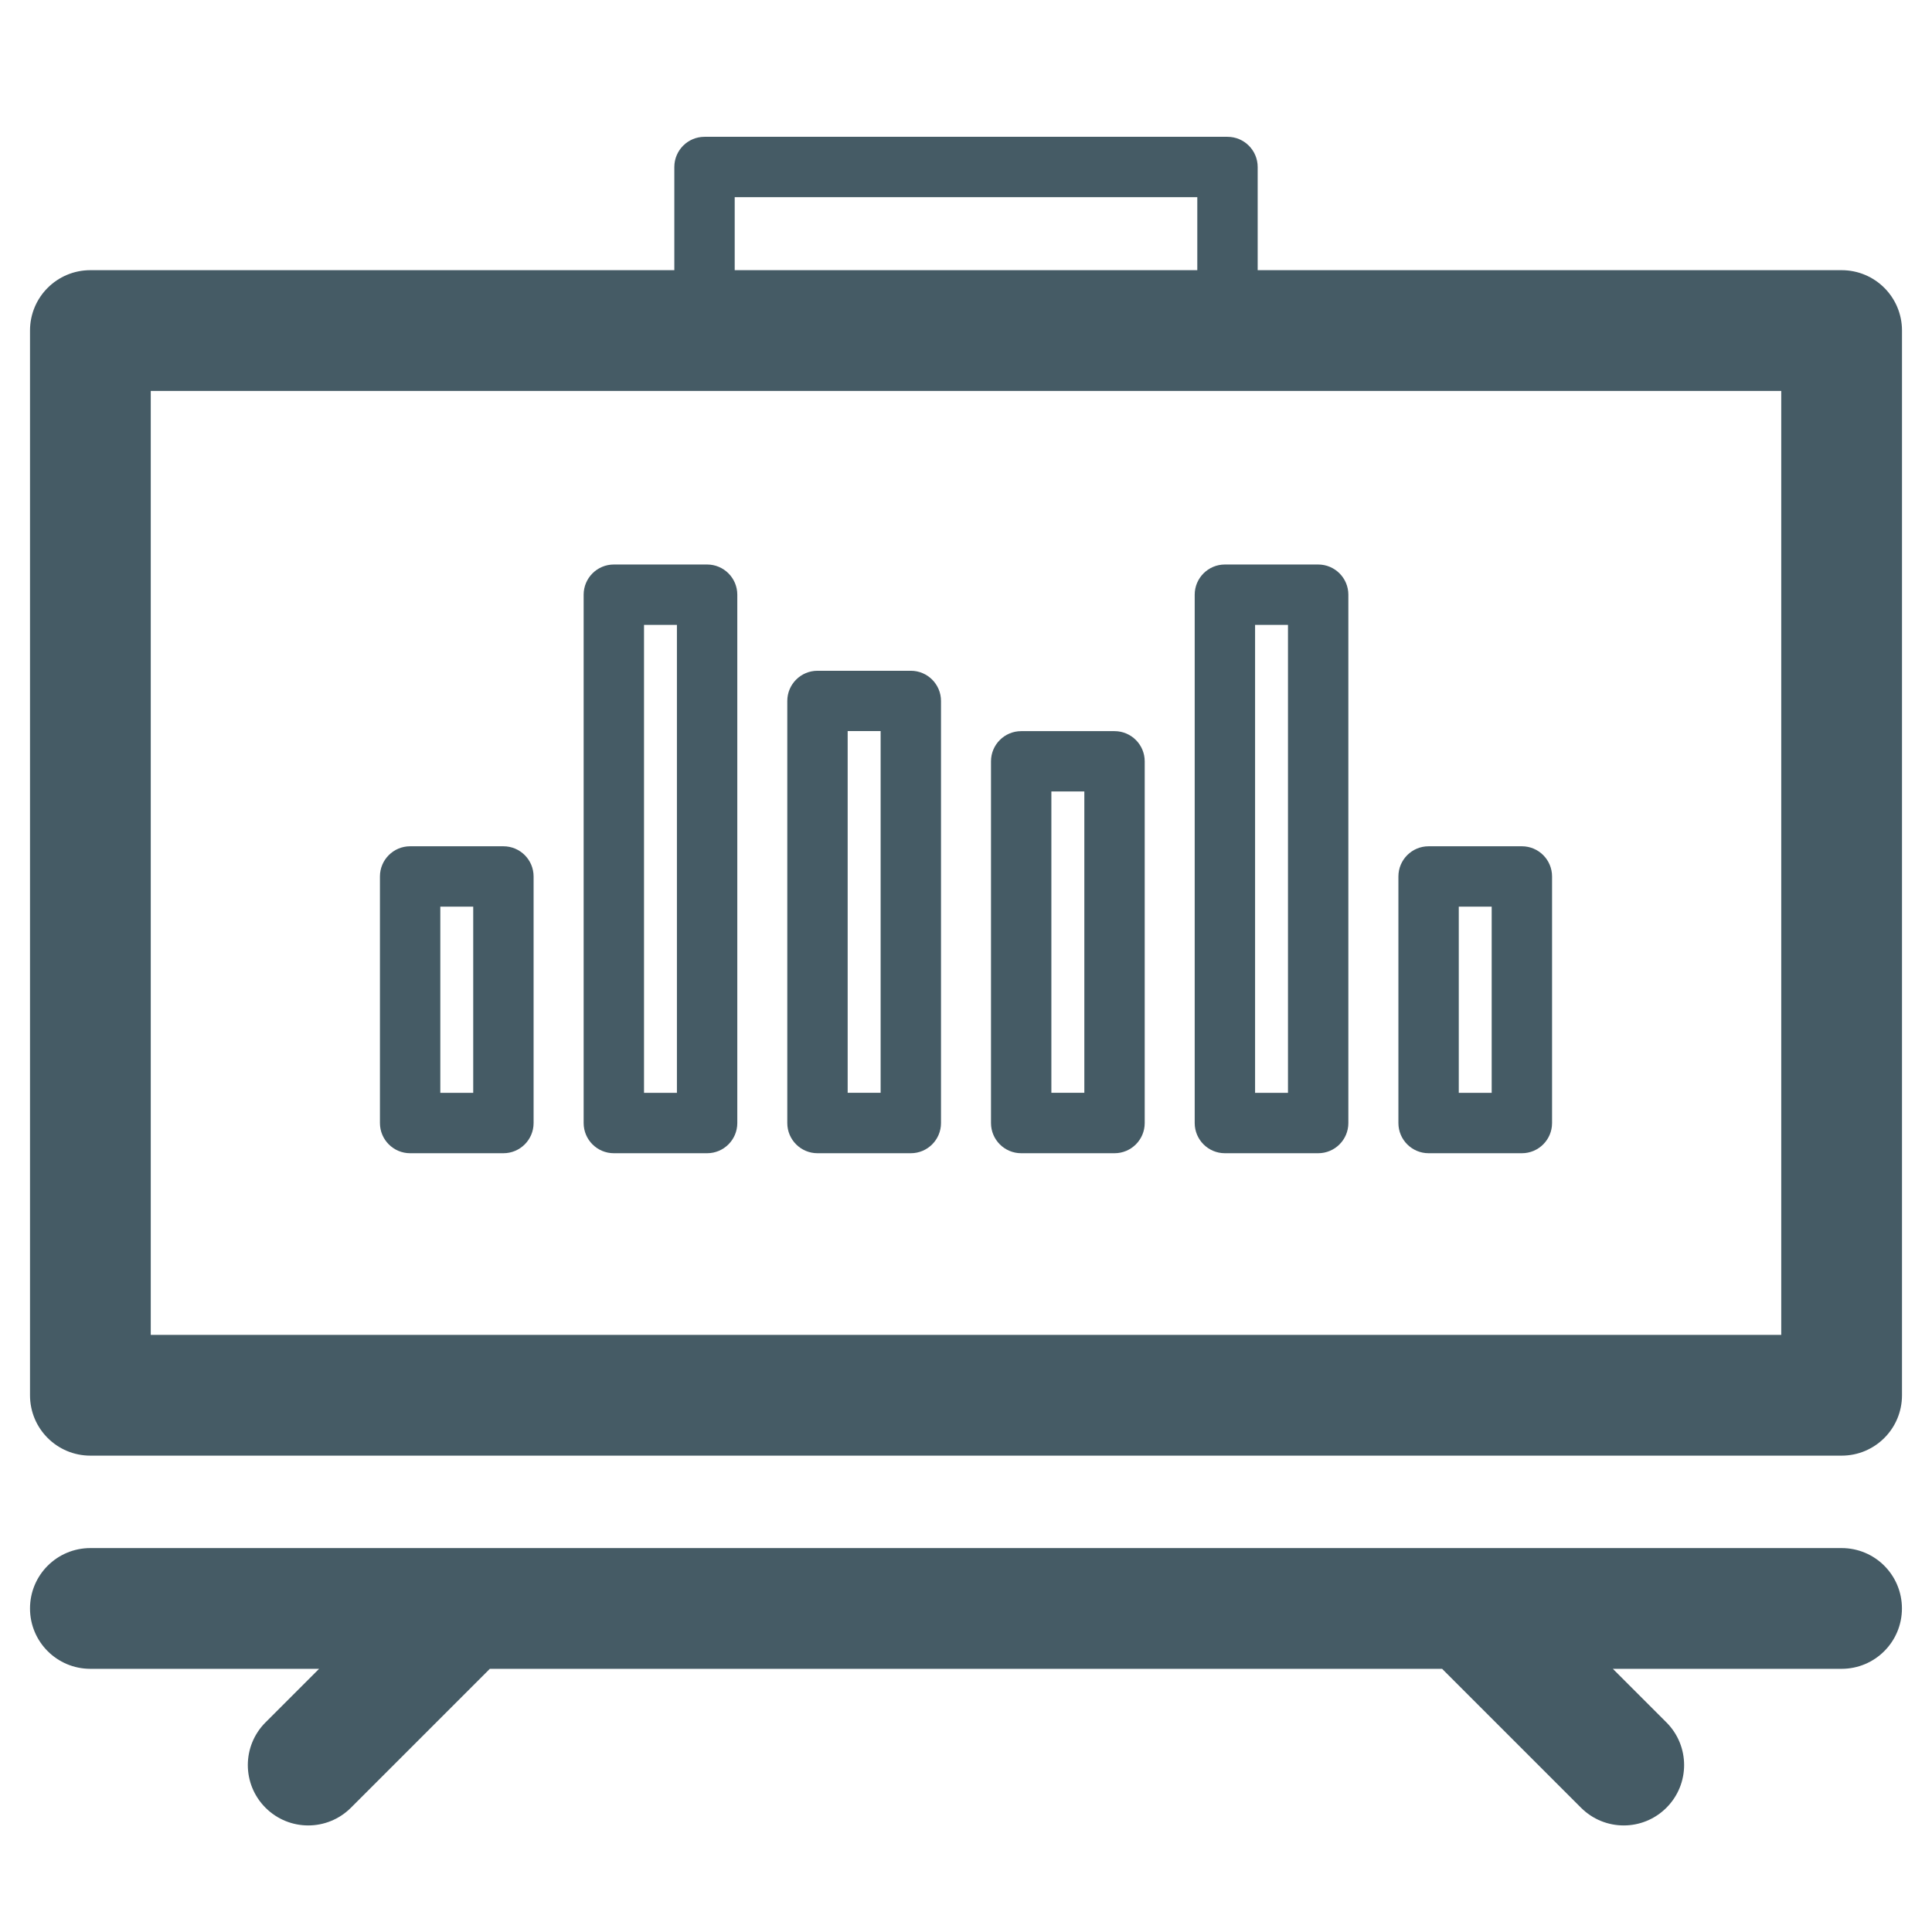 <?xml version="1.0" encoding="utf-8"?>
<!-- Generator: Adobe Illustrator 19.1.0, SVG Export Plug-In . SVG Version: 6.00 Build 0)  -->
<svg version="1.1" id="Layer_1" xmlns="http://www.w3.org/2000/svg" xmlns:xlink="http://www.w3.org/1999/xlink" x="0px" y="0px"
	 viewBox="0 0 32 32" enable-background="new 0 0 32 32" xml:space="preserve">
<g>
	<path fill="#455B65" d="M30.503,4.475h-9.672V2.766c0-0.276-0.224-0.5-0.5-0.5h-8.662c-0.276,0-0.5,0.224-0.5,0.5v1.709H1.497
		c-0.553,0-1,0.447-1,1V23.11c0,0.553,0.447,1,1,1h29.006c0.553,0,1-0.447,1-1V5.475C31.503,4.922,31.056,4.475,30.503,4.475z
		 M12.169,3.266h7.662v1.209h-7.662V3.266z M29.503,22.11H2.497V6.475h27.006V22.11z"/>
	<path fill="#455B65" d="M30.503,25.641H1.497c-0.553,0-1,0.447-1,1s0.447,1,1,1h3.788l-0.887,0.887
		c-0.391,0.391-0.391,1.023,0,1.414c0.195,0.195,0.451,0.293,0.707,0.293s0.512-0.098,0.707-0.293l2.301-2.301h15.773l2.301,2.301
		c0.195,0.195,0.451,0.293,0.707,0.293s0.512-0.098,0.707-0.293c0.391-0.391,0.391-1.023,0-1.414l-0.887-0.887h3.788
		c0.553,0,1-0.447,1-1S31.056,25.641,30.503,25.641z"/>
	<path fill="#455B65" d="M6.793,19.101h1.545c0.276,0,0.5-0.224,0.5-0.5v-4.084c0-0.276-0.224-0.5-0.5-0.5H6.793
		c-0.276,0-0.5,0.224-0.5,0.5v4.084C6.293,18.877,6.517,19.101,6.793,19.101z M7.293,15.017h0.545v3.084H7.293V15.017z"/>
	<path fill="#455B65" d="M10.167,19.101h1.545c0.276,0,0.5-0.224,0.5-0.5V9.85c0-0.276-0.224-0.5-0.5-0.5h-1.545
		c-0.276,0-0.5,0.224-0.5,0.5v8.751C9.667,18.877,9.891,19.101,10.167,19.101z M10.667,10.35h0.545v7.751h-0.545V10.35z"/>
	<path fill="#455B65" d="M13.54,19.101h1.546c0.276,0,0.5-0.224,0.5-0.5v-6.991c0-0.276-0.224-0.5-0.5-0.5H13.54
		c-0.276,0-0.5,0.224-0.5,0.5v6.991C13.04,18.877,13.264,19.101,13.54,19.101z M14.04,12.109h0.546v5.991H14.04V12.109z"/>
	<path fill="#455B65" d="M23.662,19.101h1.545c0.276,0,0.5-0.224,0.5-0.5v-4.084c0-0.276-0.224-0.5-0.5-0.5h-1.545
		c-0.276,0-0.5,0.224-0.5,0.5v4.084C23.162,18.877,23.386,19.101,23.662,19.101z M24.162,15.017h0.545v3.084h-0.545V15.017z"/>
	<path fill="#455B65" d="M20.288,19.101h1.545c0.276,0,0.5-0.224,0.5-0.5V9.85c0-0.276-0.224-0.5-0.5-0.5h-1.545
		c-0.276,0-0.5,0.224-0.5,0.5v8.751C19.788,18.877,20.012,19.101,20.288,19.101z M20.788,10.35h0.545v7.751h-0.545V10.35z"/>
	<path fill="#455B65" d="M16.914,19.101h1.546c0.276,0,0.5-0.224,0.5-0.5v-5.991c0-0.276-0.224-0.5-0.5-0.5h-1.546
		c-0.276,0-0.5,0.224-0.5,0.5v5.991C16.414,18.877,16.638,19.101,16.914,19.101z M17.414,13.109h0.546v4.991h-0.546V13.109z"/>
</g>
</svg>
